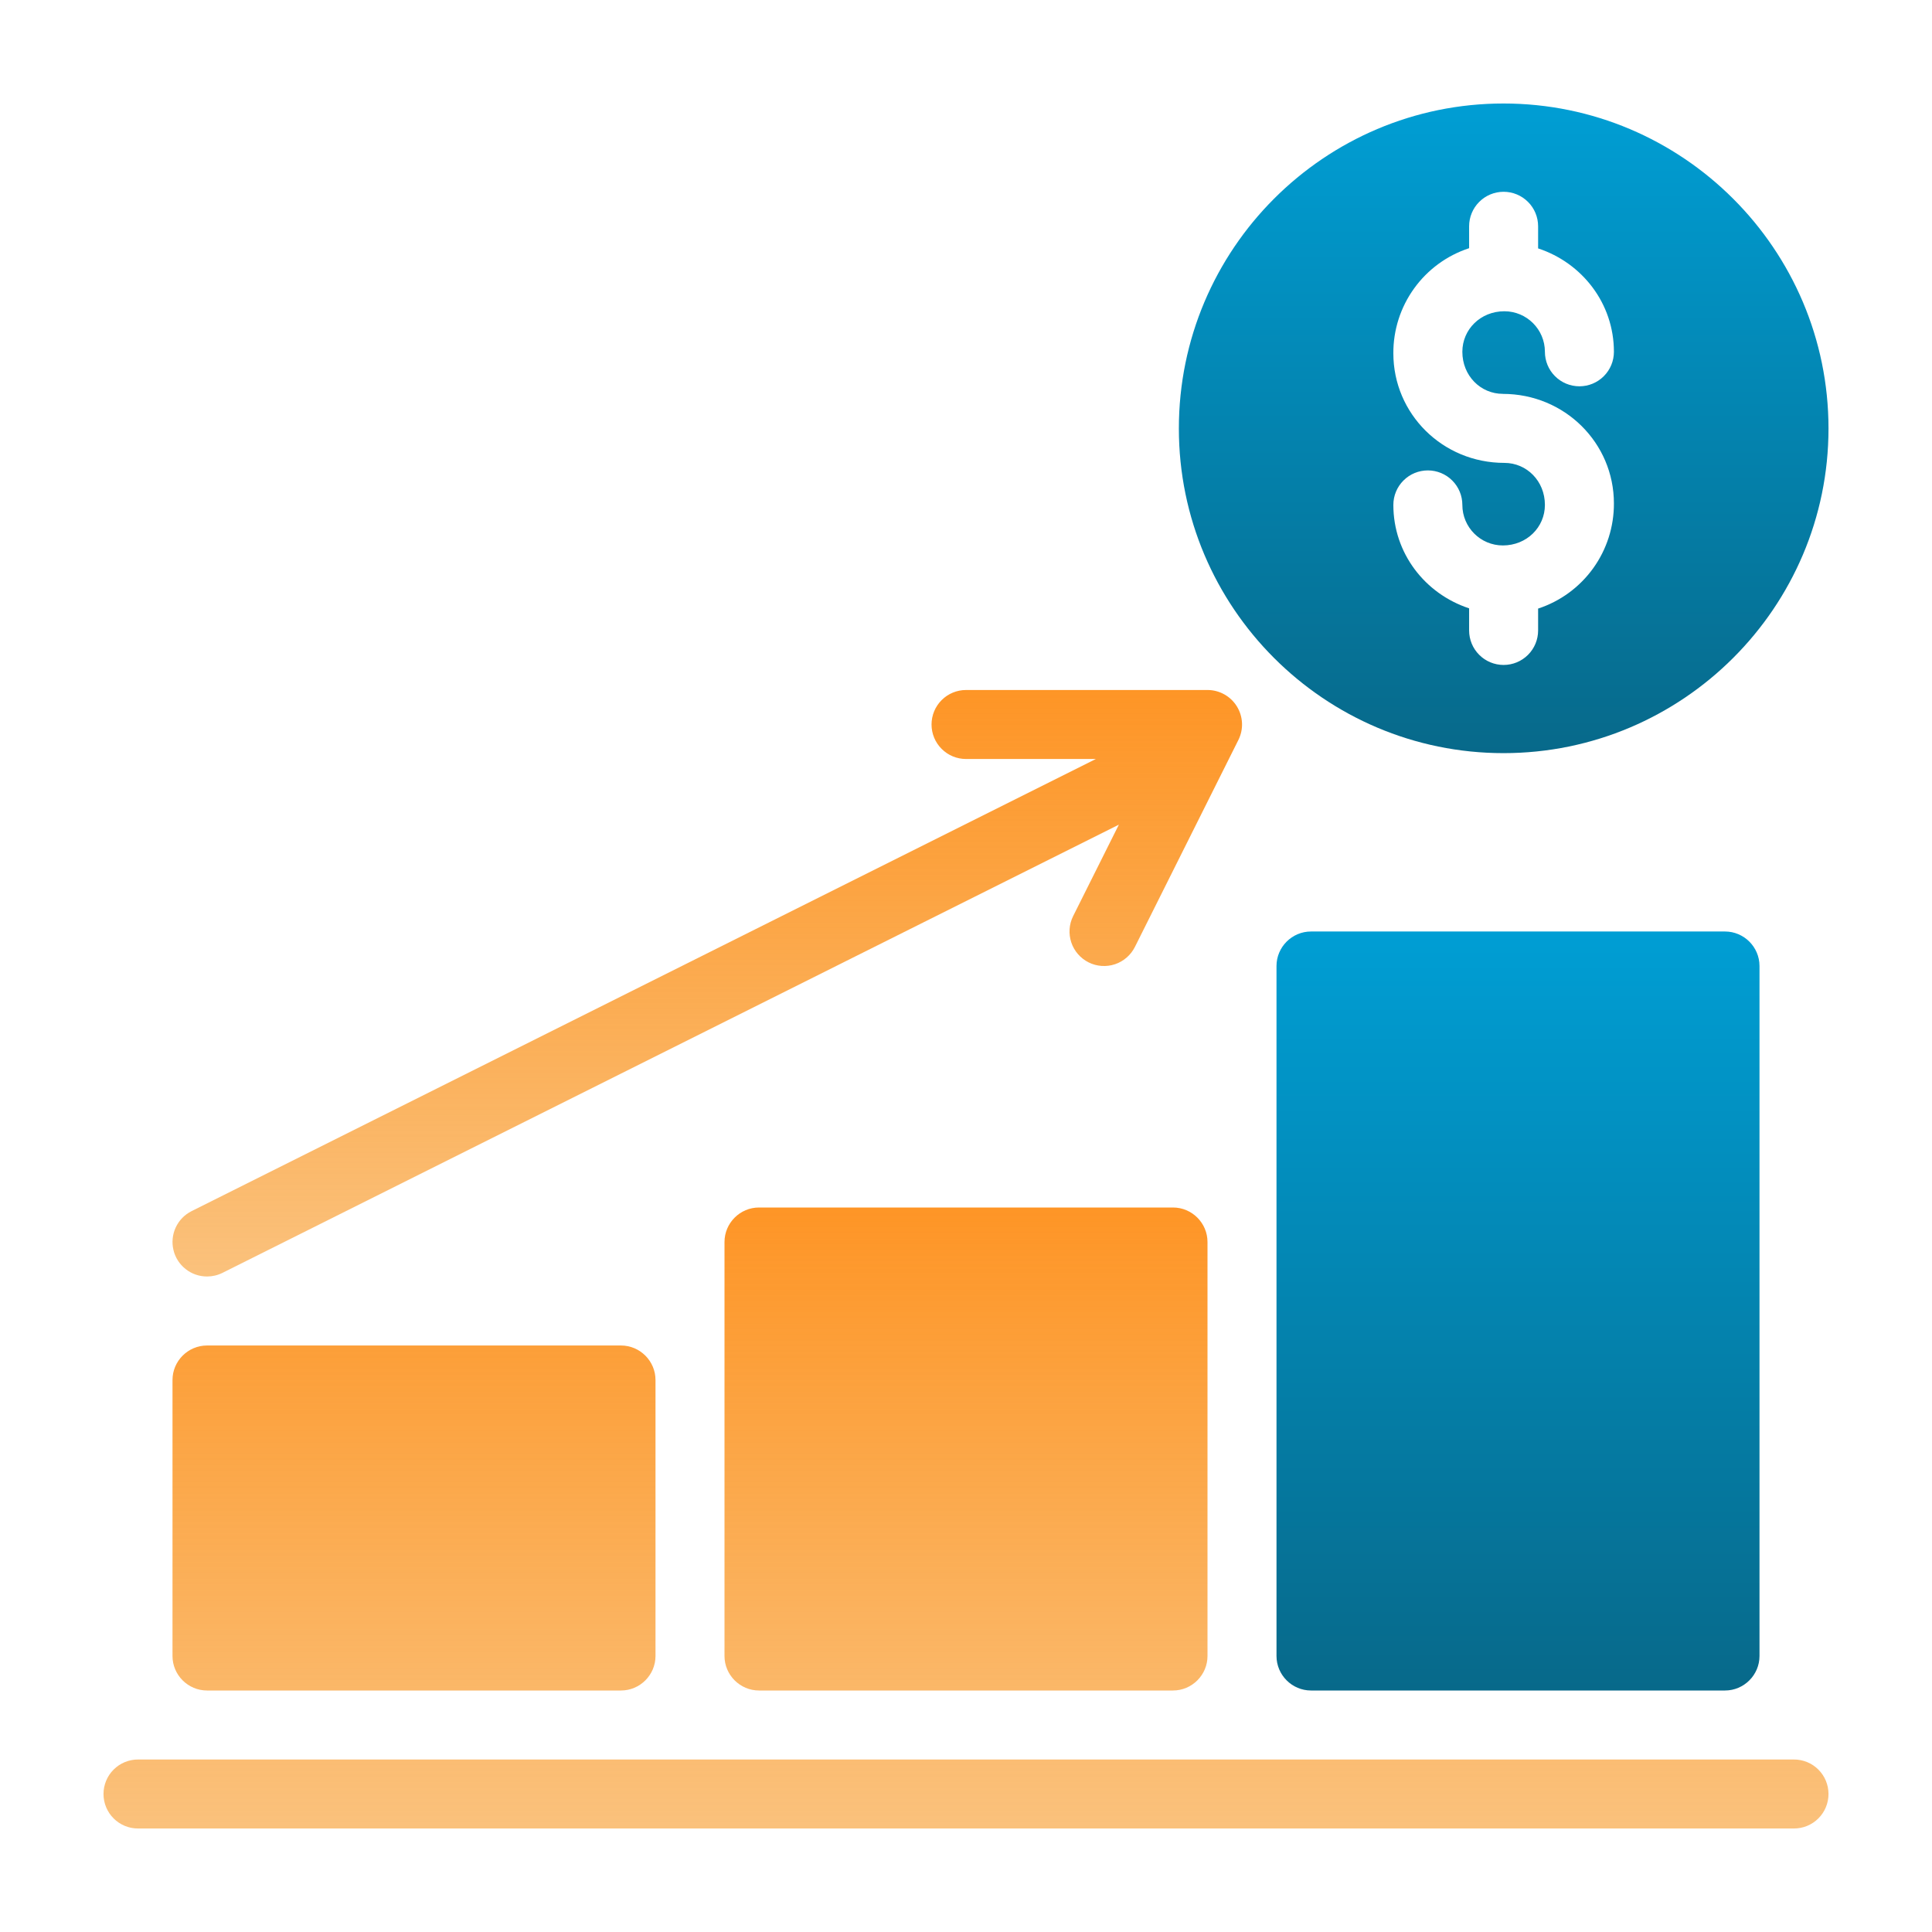 <svg width="56" height="56" viewBox="0 0 56 56" fill="none" xmlns="http://www.w3.org/2000/svg">
<path d="M52 51H4C3.735 51 3.48 51.105 3.293 51.293C3.105 51.48 3 51.735 3 52C3 52.265 3.105 52.52 3.293 52.707C3.48 52.895 3.735 53 4 53H52C52.265 53 52.52 52.895 52.707 52.707C52.895 52.52 53 52.265 53 52C53 51.735 52.895 51.48 52.707 51.293C52.52 51.105 52.265 51 52 51ZM22 49H34C34.55 49 35 48.55 35 48V36C35 35.45 34.55 35 34 35H22C21.45 35 21 35.45 21 36V48C21 48.55 21.45 49 22 49ZM6 49H18C18.55 49 19 48.55 19 48V40C19 39.45 18.55 39 18 39H6C5.45 39 5 39.45 5 40V48C5 48.55 5.45 49 6 49Z" fill="url(#paint0_linear_1865_11146)"/>
<path d="M38 49H50C50.55 49 51 48.55 51 48V28C51 27.45 50.55 27 50 27H38C37.45 27 37 27.45 37 28V48C37 48.55 37.45 49 38 49Z" fill="url(#paint1_linear_1865_11146)"/>
<path d="M6.001 37C6.151 37 6.304 36.966 6.448 36.895L32.431 23.903L31.106 26.553C30.987 26.79 30.968 27.065 31.052 27.317C31.136 27.569 31.317 27.776 31.554 27.895C31.791 28.014 32.066 28.033 32.318 27.949C32.569 27.865 32.777 27.684 32.896 27.447L35.896 21.447C35.972 21.294 36.008 21.125 36 20.955C35.992 20.785 35.941 20.619 35.851 20.474C35.761 20.329 35.636 20.21 35.488 20.127C35.339 20.044 35.171 20 35.001 20H28.001C27.736 20 27.481 20.105 27.294 20.293C27.106 20.48 27.001 20.735 27.001 21C27.001 21.265 27.106 21.52 27.294 21.707C27.481 21.895 27.736 22 28.001 22H31.764L5.554 35.105C5.352 35.206 5.19 35.371 5.095 35.575C4.999 35.78 4.975 36.01 5.027 36.23C5.078 36.449 5.203 36.645 5.38 36.784C5.557 36.924 5.775 37 6.001 37Z" fill="url(#paint2_linear_1865_11146)"/>
<path d="M43.58 3C38.39 3 34.17 7.22 34.17 12.42C34.17 17.61 38.39 21.83 43.58 21.83C48.77 21.83 53 17.61 53 12.42C53 7.22 48.77 3 43.58 3ZM43.56 11.417C45.355 11.417 46.78 12.841 46.78 14.591C46.783 15.266 46.573 15.925 46.178 16.473C45.783 17.021 45.225 17.43 44.583 17.64V18.274C44.583 18.539 44.478 18.794 44.29 18.981C44.102 19.169 43.848 19.274 43.583 19.274C43.318 19.274 43.063 19.169 42.876 18.981C42.688 18.794 42.583 18.539 42.583 18.274V17.633C41.302 17.211 40.387 16.034 40.387 14.635C40.387 14.37 40.492 14.115 40.68 13.928C40.867 13.74 41.122 13.635 41.387 13.635C41.652 13.635 41.907 13.74 42.094 13.928C42.282 14.115 42.387 14.37 42.387 14.635C42.387 15.283 42.913 15.81 43.561 15.81C44.253 15.81 44.78 15.283 44.78 14.635C44.78 13.943 44.253 13.417 43.605 13.417C41.81 13.417 40.387 11.992 40.387 10.242C40.383 9.567 40.594 8.908 40.989 8.36C41.383 7.813 41.941 7.404 42.583 7.194V6.559C42.583 6.294 42.688 6.039 42.876 5.852C43.063 5.664 43.318 5.559 43.583 5.559C43.848 5.559 44.102 5.664 44.29 5.852C44.478 6.039 44.583 6.294 44.583 6.559V7.2C45.863 7.622 46.78 8.798 46.78 10.197C46.78 10.462 46.675 10.717 46.487 10.904C46.3 11.092 46.045 11.197 45.78 11.197C45.515 11.197 45.26 11.092 45.073 10.904C44.885 10.717 44.78 10.462 44.78 10.197C44.78 9.549 44.253 9.022 43.605 9.022C42.913 9.022 42.387 9.549 42.387 10.197C42.387 10.889 42.913 11.416 43.561 11.416L43.56 11.417Z" fill="url(#paint3_linear_1865_11146)"/>
<defs>
<linearGradient id="paint0_linear_1865_11146" x1="28" y1="35" x2="28" y2="53" gradientUnits="userSpaceOnUse">
<stop stop-color="#FE9526"/>
<stop offset="1" stop-color="#F7931A" stop-opacity="0.57"/>
</linearGradient>
<linearGradient id="paint1_linear_1865_11146" x1="44" y1="27" x2="44" y2="49" gradientUnits="userSpaceOnUse">
<stop stop-color="#009ED4"/>
<stop offset="1" stop-color="#07698A"/>
</linearGradient>
<linearGradient id="paint2_linear_1865_11146" x1="20.5" y1="20" x2="20.5" y2="37" gradientUnits="userSpaceOnUse">
<stop stop-color="#FE9526"/>
<stop offset="1" stop-color="#F7931A" stop-opacity="0.57"/>
</linearGradient>
<linearGradient id="paint3_linear_1865_11146" x1="43.585" y1="3" x2="43.585" y2="21.83" gradientUnits="userSpaceOnUse">
<stop stop-color="#009ED4"/>
<stop offset="1" stop-color="#07698A"/>
</linearGradient>
</defs>
</svg>
